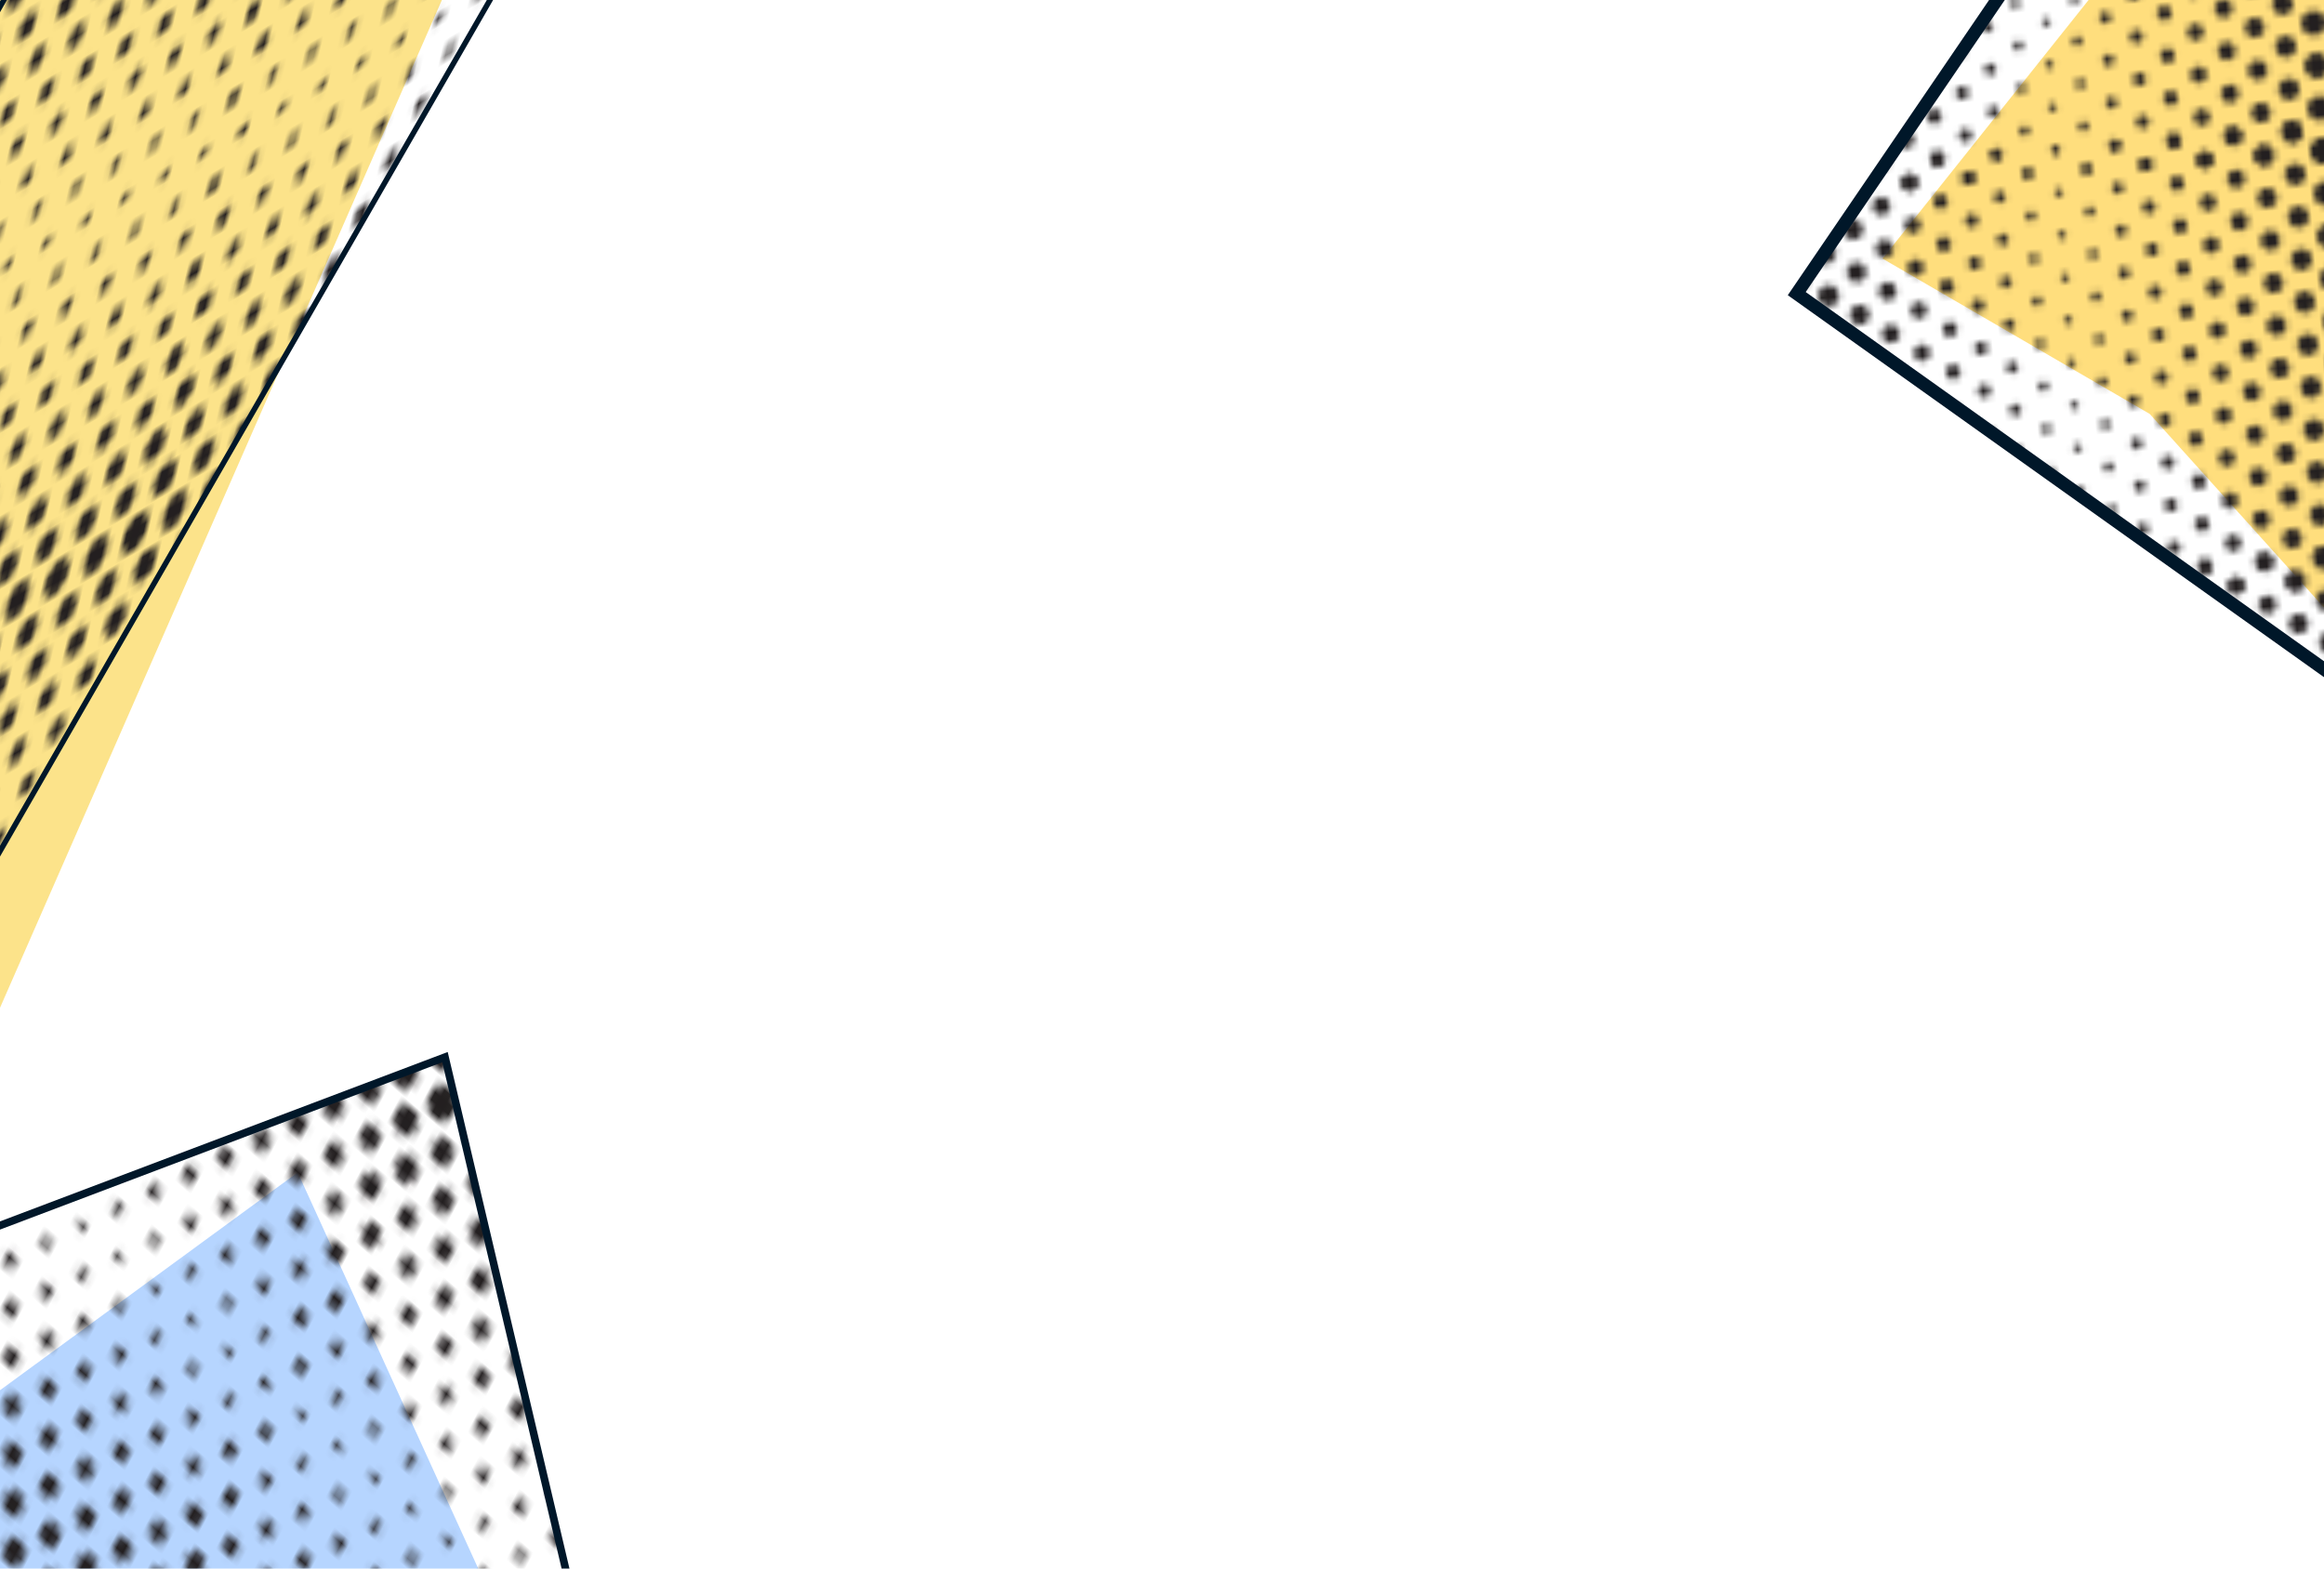 <?xml version="1.0" encoding="utf-8"?>
<!-- Generator: Adobe Illustrator 24.3.0, SVG Export Plug-In . SVG Version: 6.00 Build 0)  -->
<svg version="1.1" id="Layer_1" xmlns="http://www.w3.org/2000/svg" xmlns:xlink="http://www.w3.org/1999/xlink" x="0px" y="0px"
	 viewBox="0 0 1600 1080" style="enable-background:new 0 0 1600 1080;" xml:space="preserve">
<style type="text/css">
	.st0{fill:none;}
	.st1{fill:none;stroke:#231F20;stroke-width:3.5;stroke-linecap:round;stroke-dasharray:0,6.5;}
	.st2{fill:none;stroke:#231F20;stroke-width:3.25;stroke-linecap:round;stroke-dasharray:0,6.5;}
	.st3{fill:none;stroke:#231F20;stroke-width:3;stroke-linecap:round;stroke-dasharray:0,6.5;}
	.st4{fill:none;stroke:#231F20;stroke-width:2.75;stroke-linecap:round;stroke-dasharray:0,6.5;}
	.st5{fill:none;stroke:#231F20;stroke-width:2.5;stroke-linecap:round;stroke-dasharray:0,6.5;}
	.st6{fill:none;stroke:#231F20;stroke-width:2.25;stroke-linecap:round;stroke-dasharray:0,6.5;}
	.st7{fill:none;stroke:#231F20;stroke-width:2;stroke-linecap:round;stroke-dasharray:0,6.5;}
	.st8{fill:none;stroke:#231F20;stroke-width:1.75;stroke-linecap:round;stroke-dasharray:0,6.5;}
	.st9{fill:none;stroke:#231F20;stroke-width:1.499;stroke-linecap:round;stroke-dasharray:0,6.5;}
	.st10{fill:none;stroke:#231F20;stroke-width:1.25;stroke-linecap:round;stroke-dasharray:0,6.5;}
	.st11{clip-path:url(#SVGID_2_);}
	.st12{fill:#FCE38A;}
	.st13{fill:url(#SVGID_3_);stroke:#001729;stroke-width:3.731;stroke-miterlimit:10;}
	.st14{fill:#FFDE7D;}
	.st15{fill:url(#SVGID_4_);stroke:#001729;stroke-width:8.949;stroke-miterlimit:10;}
	.st16{fill:#B6D5FF;}
	.st17{fill:url(#SVGID_5_);stroke:#001729;stroke-width:5.273;stroke-miterlimit:10;}
</style>
<pattern  width="83" height="65" patternUnits="userSpaceOnUse" id="Undulating_Fine_Dots" viewBox="1.75 -132.25 83 65" style="overflow:visible;">
	<g>
		<rect x="1.75" y="-132.25" class="st0" width="83" height="65"/>
		<g>
			<line class="st1" x1="84.75" y1="-67.25" x2="84.75" y2="-1.75"/>
		</g>
		<g>
			<line class="st1" x1="1.75" y1="-67.25" x2="1.75" y2="-1.75"/>
			<line class="st2" x1="6.36" y1="-70.5" x2="6.36" y2="-1.75"/>
			<line class="st3" x1="10.97" y1="-67.25" x2="10.97" y2="-1.75"/>
			<line class="st4" x1="15.58" y1="-70.5" x2="15.58" y2="-1.75"/>
			<line class="st5" x1="20.2" y1="-67.25" x2="20.2" y2="-1.75"/>
			<line class="st6" x1="24.81" y1="-70.5" x2="24.81" y2="-1.75"/>
			<line class="st7" x1="29.42" y1="-67.25" x2="29.42" y2="-1.75"/>
			<line class="st8" x1="34.03" y1="-70.5" x2="34.03" y2="-1.75"/>
			<line class="st9" x1="38.64" y1="-67.25" x2="38.64" y2="-1.75"/>
			<line class="st10" x1="43.25" y1="-70.5" x2="43.25" y2="-1.75"/>
			<line class="st1" x1="84.75" y1="-67.25" x2="84.75" y2="-1.75"/>
			<line class="st2" x1="80.14" y1="-70.5" x2="80.14" y2="-1.75"/>
			<line class="st3" x1="75.53" y1="-67.25" x2="75.53" y2="-1.75"/>
			<line class="st4" x1="70.92" y1="-70.5" x2="70.92" y2="-1.75"/>
			<line class="st5" x1="66.3" y1="-67.25" x2="66.3" y2="-1.75"/>
			<line class="st6" x1="61.69" y1="-70.5" x2="61.69" y2="-1.75"/>
			<line class="st7" x1="57.08" y1="-67.25" x2="57.08" y2="-1.75"/>
			<line class="st8" x1="52.47" y1="-70.5" x2="52.47" y2="-1.75"/>
			<line class="st9" x1="47.86" y1="-67.25" x2="47.86" y2="-1.75"/>
		</g>
		<g>
			<line class="st1" x1="1.75" y1="-67.25" x2="1.75" y2="-1.75"/>
		</g>
		<g>
			<line class="st1" x1="84.75" y1="-132.25" x2="84.75" y2="-66.75"/>
		</g>
		<g>
			<line class="st1" x1="1.75" y1="-132.25" x2="1.75" y2="-66.75"/>
			<line class="st2" x1="6.36" y1="-135.5" x2="6.36" y2="-66.75"/>
			<line class="st3" x1="10.97" y1="-132.25" x2="10.97" y2="-66.75"/>
			<line class="st4" x1="15.58" y1="-135.5" x2="15.58" y2="-66.75"/>
			<line class="st5" x1="20.2" y1="-132.25" x2="20.2" y2="-66.75"/>
			<line class="st6" x1="24.81" y1="-135.5" x2="24.81" y2="-66.75"/>
			<line class="st7" x1="29.42" y1="-132.25" x2="29.42" y2="-66.75"/>
			<line class="st8" x1="34.03" y1="-135.5" x2="34.03" y2="-66.75"/>
			<line class="st9" x1="38.64" y1="-132.25" x2="38.64" y2="-66.75"/>
			<line class="st10" x1="43.25" y1="-135.5" x2="43.25" y2="-66.75"/>
			<line class="st1" x1="84.75" y1="-132.25" x2="84.75" y2="-66.75"/>
			<line class="st2" x1="80.14" y1="-135.5" x2="80.14" y2="-66.75"/>
			<line class="st3" x1="75.53" y1="-132.25" x2="75.53" y2="-66.75"/>
			<line class="st4" x1="70.92" y1="-135.5" x2="70.92" y2="-66.75"/>
			<line class="st5" x1="66.3" y1="-132.25" x2="66.3" y2="-66.75"/>
			<line class="st6" x1="61.69" y1="-135.5" x2="61.69" y2="-66.75"/>
			<line class="st7" x1="57.08" y1="-132.25" x2="57.08" y2="-66.75"/>
			<line class="st8" x1="52.47" y1="-135.5" x2="52.47" y2="-66.75"/>
			<line class="st9" x1="47.86" y1="-132.25" x2="47.86" y2="-66.75"/>
		</g>
		<g>
			<line class="st1" x1="1.75" y1="-132.25" x2="1.75" y2="-66.75"/>
		</g>
		<g>
			<line class="st1" x1="84.75" y1="-197.25" x2="84.75" y2="-131.75"/>
		</g>
		<g>
			<line class="st1" x1="1.75" y1="-197.25" x2="1.75" y2="-131.75"/>
			<line class="st2" x1="6.36" y1="-200.5" x2="6.36" y2="-131.75"/>
			<line class="st3" x1="10.97" y1="-197.25" x2="10.97" y2="-131.75"/>
			<line class="st4" x1="15.58" y1="-200.5" x2="15.58" y2="-131.75"/>
			<line class="st5" x1="20.2" y1="-197.25" x2="20.2" y2="-131.75"/>
			<line class="st6" x1="24.81" y1="-200.5" x2="24.81" y2="-131.75"/>
			<line class="st7" x1="29.42" y1="-197.25" x2="29.42" y2="-131.75"/>
			<line class="st8" x1="34.03" y1="-200.5" x2="34.03" y2="-131.75"/>
			<line class="st9" x1="38.64" y1="-197.25" x2="38.64" y2="-131.75"/>
			<line class="st10" x1="43.25" y1="-200.5" x2="43.25" y2="-131.75"/>
			<line class="st1" x1="84.75" y1="-197.25" x2="84.75" y2="-131.75"/>
			<line class="st2" x1="80.14" y1="-200.5" x2="80.14" y2="-131.75"/>
			<line class="st3" x1="75.53" y1="-197.25" x2="75.53" y2="-131.75"/>
			<line class="st4" x1="70.92" y1="-200.5" x2="70.92" y2="-131.75"/>
			<line class="st5" x1="66.3" y1="-197.25" x2="66.3" y2="-131.75"/>
			<line class="st6" x1="61.69" y1="-200.5" x2="61.69" y2="-131.75"/>
			<line class="st7" x1="57.08" y1="-197.25" x2="57.08" y2="-131.75"/>
			<line class="st8" x1="52.47" y1="-200.5" x2="52.47" y2="-131.75"/>
			<line class="st9" x1="47.86" y1="-197.25" x2="47.86" y2="-131.75"/>
		</g>
		<g>
			<line class="st1" x1="1.75" y1="-197.25" x2="1.75" y2="-131.75"/>
		</g>
	</g>
</pattern>
<g>
	<g>
		<defs>
			<rect id="SVGID_1_" width="1600" height="1080"/>
		</defs>
		<clipPath id="SVGID_2_">
			<use xlink:href="#SVGID_1_"  style="overflow:visible;"/>
		</clipPath>
		<g class="st11">
		</g>
	</g>
</g>
<g>
	<polygon class="st12" points="-273.45,612.92 125.71,-297.48 363.3,-134.72 -35.86,775.69 	"/>
	
		<pattern  id="SVGID_3_" xlink:href="#Undulating_Fine_Dots" patternTransform="matrix(-1.465 6.494 -4.159 2.378 -45171.211 54885.824)">
	</pattern>
	<polygon class="st13" points="-248.78,436.88 134.99,-229.86 348.77,-19.88 -35,646.86 	"/>
</g>
<path class="st14" d="M1646.05,469.49C1590.7,407.99,1535.35,346.5,1480,285c-61.32-35.65-122.63-71.29-183.95-106.94l258.17-324.02
	l350,291.43L1646.05,469.49z"/>
<pattern  id="SVGID_4_" xlink:href="#Undulating_Fine_Dots" patternTransform="matrix(4.413 -0.339 0.332 4.511 27457.211 21117.518)">
</pattern>
<polygon class="st15" points="1607.35,466 1237,202.16 1472.32,-143.03 1842.66,120.81 "/>
<polygon class="st16" points="422.78,1285.3 9.03,1588 -208.78,1109.97 204.97,807.27 "/>
<g>
	
		<pattern  id="SVGID_5_" xlink:href="#Undulating_Fine_Dots" patternTransform="matrix(2.633 -4.909 3.874 3.337 37818.062 -21134.535)">
	</pattern>
	<polygon class="st17" points="431,1256.77 -26.78,1430 -151.43,901.1 306.36,727.87 	"/>
</g>
</svg>
